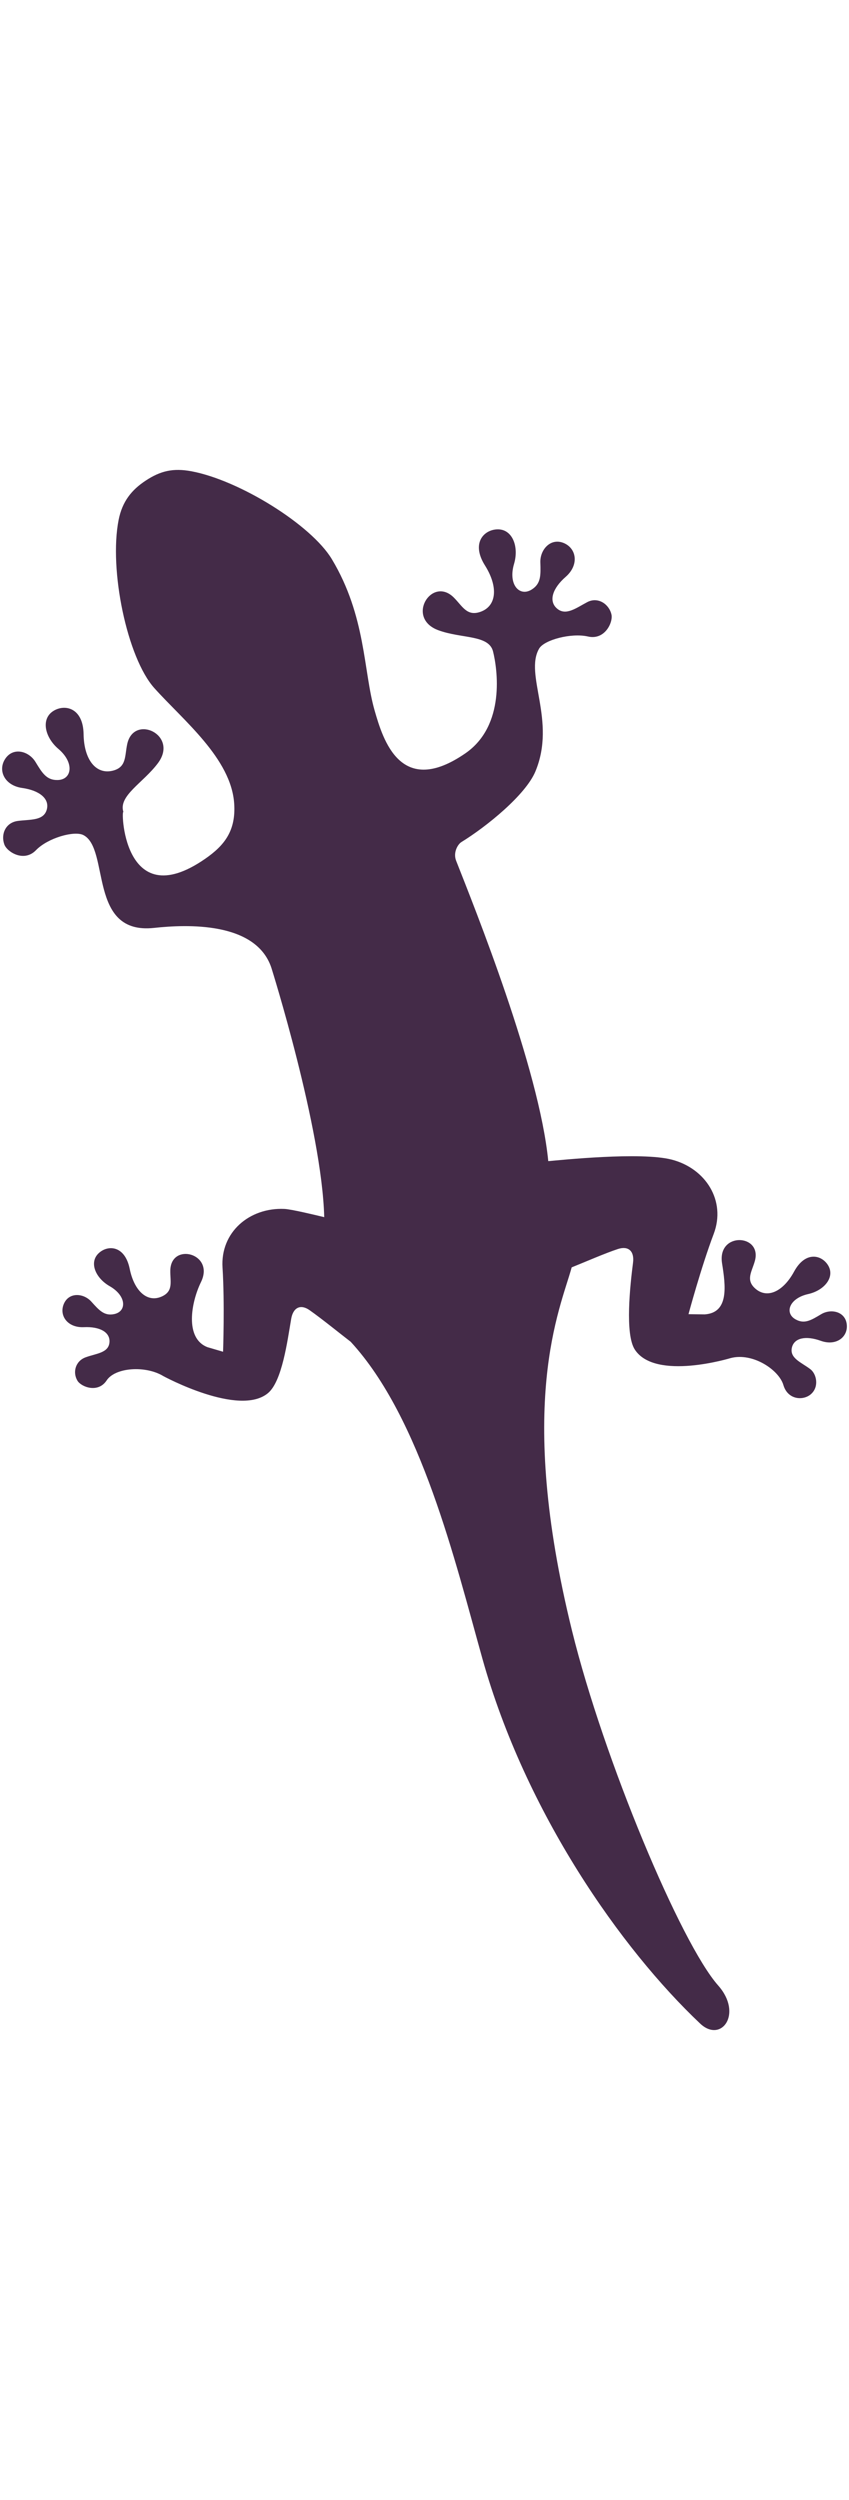 <!--?xml version="1.0" encoding="utf-8"?-->
<!-- Generator: Adobe Illustrator 22.1.0, SVG Export Plug-In . SVG Version: 6.00 Build 0)  -->
<svg version="1.1" id="_x34_" xmlns="http://www.w3.org/2000/svg" xmlns:xlink="http://www.w3.org/1999/xlink" x="0px" y="0px" viewBox="0 0 433.675 800" style="width: 272px;" xml:space="preserve">
<style type="text/css">
	.st0{fill:#040000;}
</style>
<g>
	<path class="st0" d="M292.23,594.412c-28.718-116.338-6.142-163.995-0.208-185.548c6.62-2.641,17.064-7.225,23.663-9.375
		c5.331-1.72,8.429,1.129,7.669,6.996c-1.472,11.439-4.214,36.46,0.914,44.323c10.505,16.117,49.049,4.314,49.049,4.314
		c11.311-2.883,24.598,6.103,26.843,13.785c2.251,7.682,10.329,8.105,14.214,4.523c4.14-3.797,2.695-10.242-0.451-12.622
		c-4.658-3.535-10.72-5.578-9.396-11.089c1.19-4.839,7.03-6.15,14.766-3.368c7.742,2.775,13.831-1.834,13.26-8.186
		c-0.605-6.775-8.025-8.428-13.125-5.384c-5.101,3.045-8.482,5.155-13.018,2.635c-5.8-3.213-3.32-10.747,6.412-12.931
		c8.206-1.829,13.818-8.596,10.195-14.618c-3.266-5.417-11.593-7.493-17.393,3.146c-5.659,10.411-13.939,14.053-19.974,8.535
		c-4.779-4.375-1.613-8.441-0.081-13.878c3.932-13.925-19.308-15.068-16.741,1.136c1.807,11.379,3.663,25.203-8.852,26.05
		l-8.286-0.107c0,0,6.438-23.946,12.87-40.93c6.425-16.99-4.133-33.436-21.4-37.919c-15.794-4.099-56.945,0.249-63.101,0.767
		c-4.631-47.341-37.496-128.959-47.059-153.255c-1.654-4.214,0.86-8.421,2.681-9.537c12.877-7.904,32.818-24.06,37.805-36.024
		c10.841-25.983-5.82-49.424,1.909-62.691c2.587-4.45,16.399-8.119,24.974-6.156c8.589,1.962,12.87-7.245,11.97-11.231
		c-1.203-5.316-6.909-9.187-12.353-6.324c-5.713,2.998-11.116,7.306-15.68,3.078c-4.033-3.723-2.151-10.041,4.671-15.989
		c6.815-5.955,5.638-14.255-0.766-17.131c-6.822-3.052-12.394,3.192-12.199,9.731c0.195,6.533,0.396,10.901-4.456,13.912
		c-6.197,3.844-12.104-2.567-8.979-13.092c2.628-8.845-0.846-17.891-8.582-17.636c-6.943,0.236-13.394,7.11-6.284,18.395
		c6.95,11.029,6.015,20.935-2.527,23.765c-6.754,2.238-8.979-2.983-13.361-7.359c-11.278-11.237-24.833,10.464-7.884,16.688
		c11.896,4.362,25.768,2.225,27.912,10.827c2.151,8.603,6.606,37.738-14.222,52.019c-32.891,22.596-41.897-6.654-46.279-21.937
		c-5.779-20.136-4.355-48.094-21.828-77.168C158.963,29.985,122.307,7.295,97.844,2.698C88.415,0.938,81.95,2.504,74.462,7.43
		c-7.245,4.752-12.011,10.673-13.865,20.054c-5.021,25.459,4.368,70.381,18.24,85.839c14.773,16.459,39.263,35.889,40.789,58.935
		c0.927,13.905-5.034,21.378-14.826,28.153c-42.597,29.491-43.06-27.623-41.71-23.724c-2.903-8.38,10.007-14.934,17.582-25.075
		c10.814-14.456-12.406-25.263-15.7-9.678c-1.297,6.062-0.296,11.647-7.185,13.475c-8.703,2.279-14.894-5.524-15.088-18.562
		c-0.188-13.308-9.368-15.538-15.303-11.95c-6.62,4.013-4.61,13.462,2.433,19.45c8.354,7.11,6.916,15.72-0.376,15.875
		c-5.706,0.134-7.923-3.656-11.331-9.234c-3.401-5.579-11.472-7.783-15.525-1.479c-3.804,5.887-0.262,13.495,8.703,14.758
		c8.966,1.258,13.98,5.525,12.642,10.841c-1.525,6.028-8.428,5.128-14.819,5.982c-6.418,0.853-8.778,6.929-6.895,12.05
		c1.425,3.831,10.041,9.201,16.15,2.876c6.123-6.317,19.578-10.034,24.169-7.729c13.724,6.902,2.224,51.064,36.131,47.381
		c16.721-1.801,52.025-3.306,59.936,20.337c0,0,25.855,82.068,26.997,127.239c-4.919-1.176-16.714-4.032-20.357-4.2
		c-17.817-0.787-32.744,11.835-31.587,29.961c1.149,18.126,0.275,42.912,0.275,42.912l-7.958-2.331
		c-11.701-4.49-8.387-22.852-3.327-33.202c7.219-14.725-15.33-20.465-15.666-5.995c-0.121,5.646,1.7,10.465-4.14,13.241
		c-7.393,3.508-14.234-2.42-16.6-14.027c-2.433-11.876-10.995-12.326-15.686-8.112c-5.262,4.691-1.855,12.803,5.444,16.963
		c8.663,4.947,8.811,12.877,2.332,14.248c-5.081,1.069-7.696-1.935-11.674-6.344c-3.978-4.416-11.56-5.007-14.127,1.291
		c-2.4,5.914,2.049,12.103,10.269,11.728c8.212-0.39,13.415,2.574,13.119,7.56c-0.35,5.639-6.734,5.8-12.232,7.83
		c-5.209,1.929-6.687,7.682-4.14,11.922c1.909,3.186,10.511,6.539,14.921-0.148c4.395-6.681,19.94-7.708,28.994-2.177
		c0,0,38.651,20.969,53.424,8.656c7.204-6.015,9.899-26.527,11.848-37.892c1.001-5.827,4.799-7.642,9.375-4.436
		c6.506,4.57,15.795,12.145,21.003,16.123c0.524,0.403-0.525-0.396,0,0c35.902,38.921,53.416,112.17,67.275,161.635
		c22.097,78.856,70.958,148.194,111.242,186.234c10.774,10.175,21.985-5.007,9.208-19.43
		C347.784,753.742,308.428,660.034,292.23,594.412z" style="fill: rgb(68, 43, 72);"></path>
</g>
</svg>

